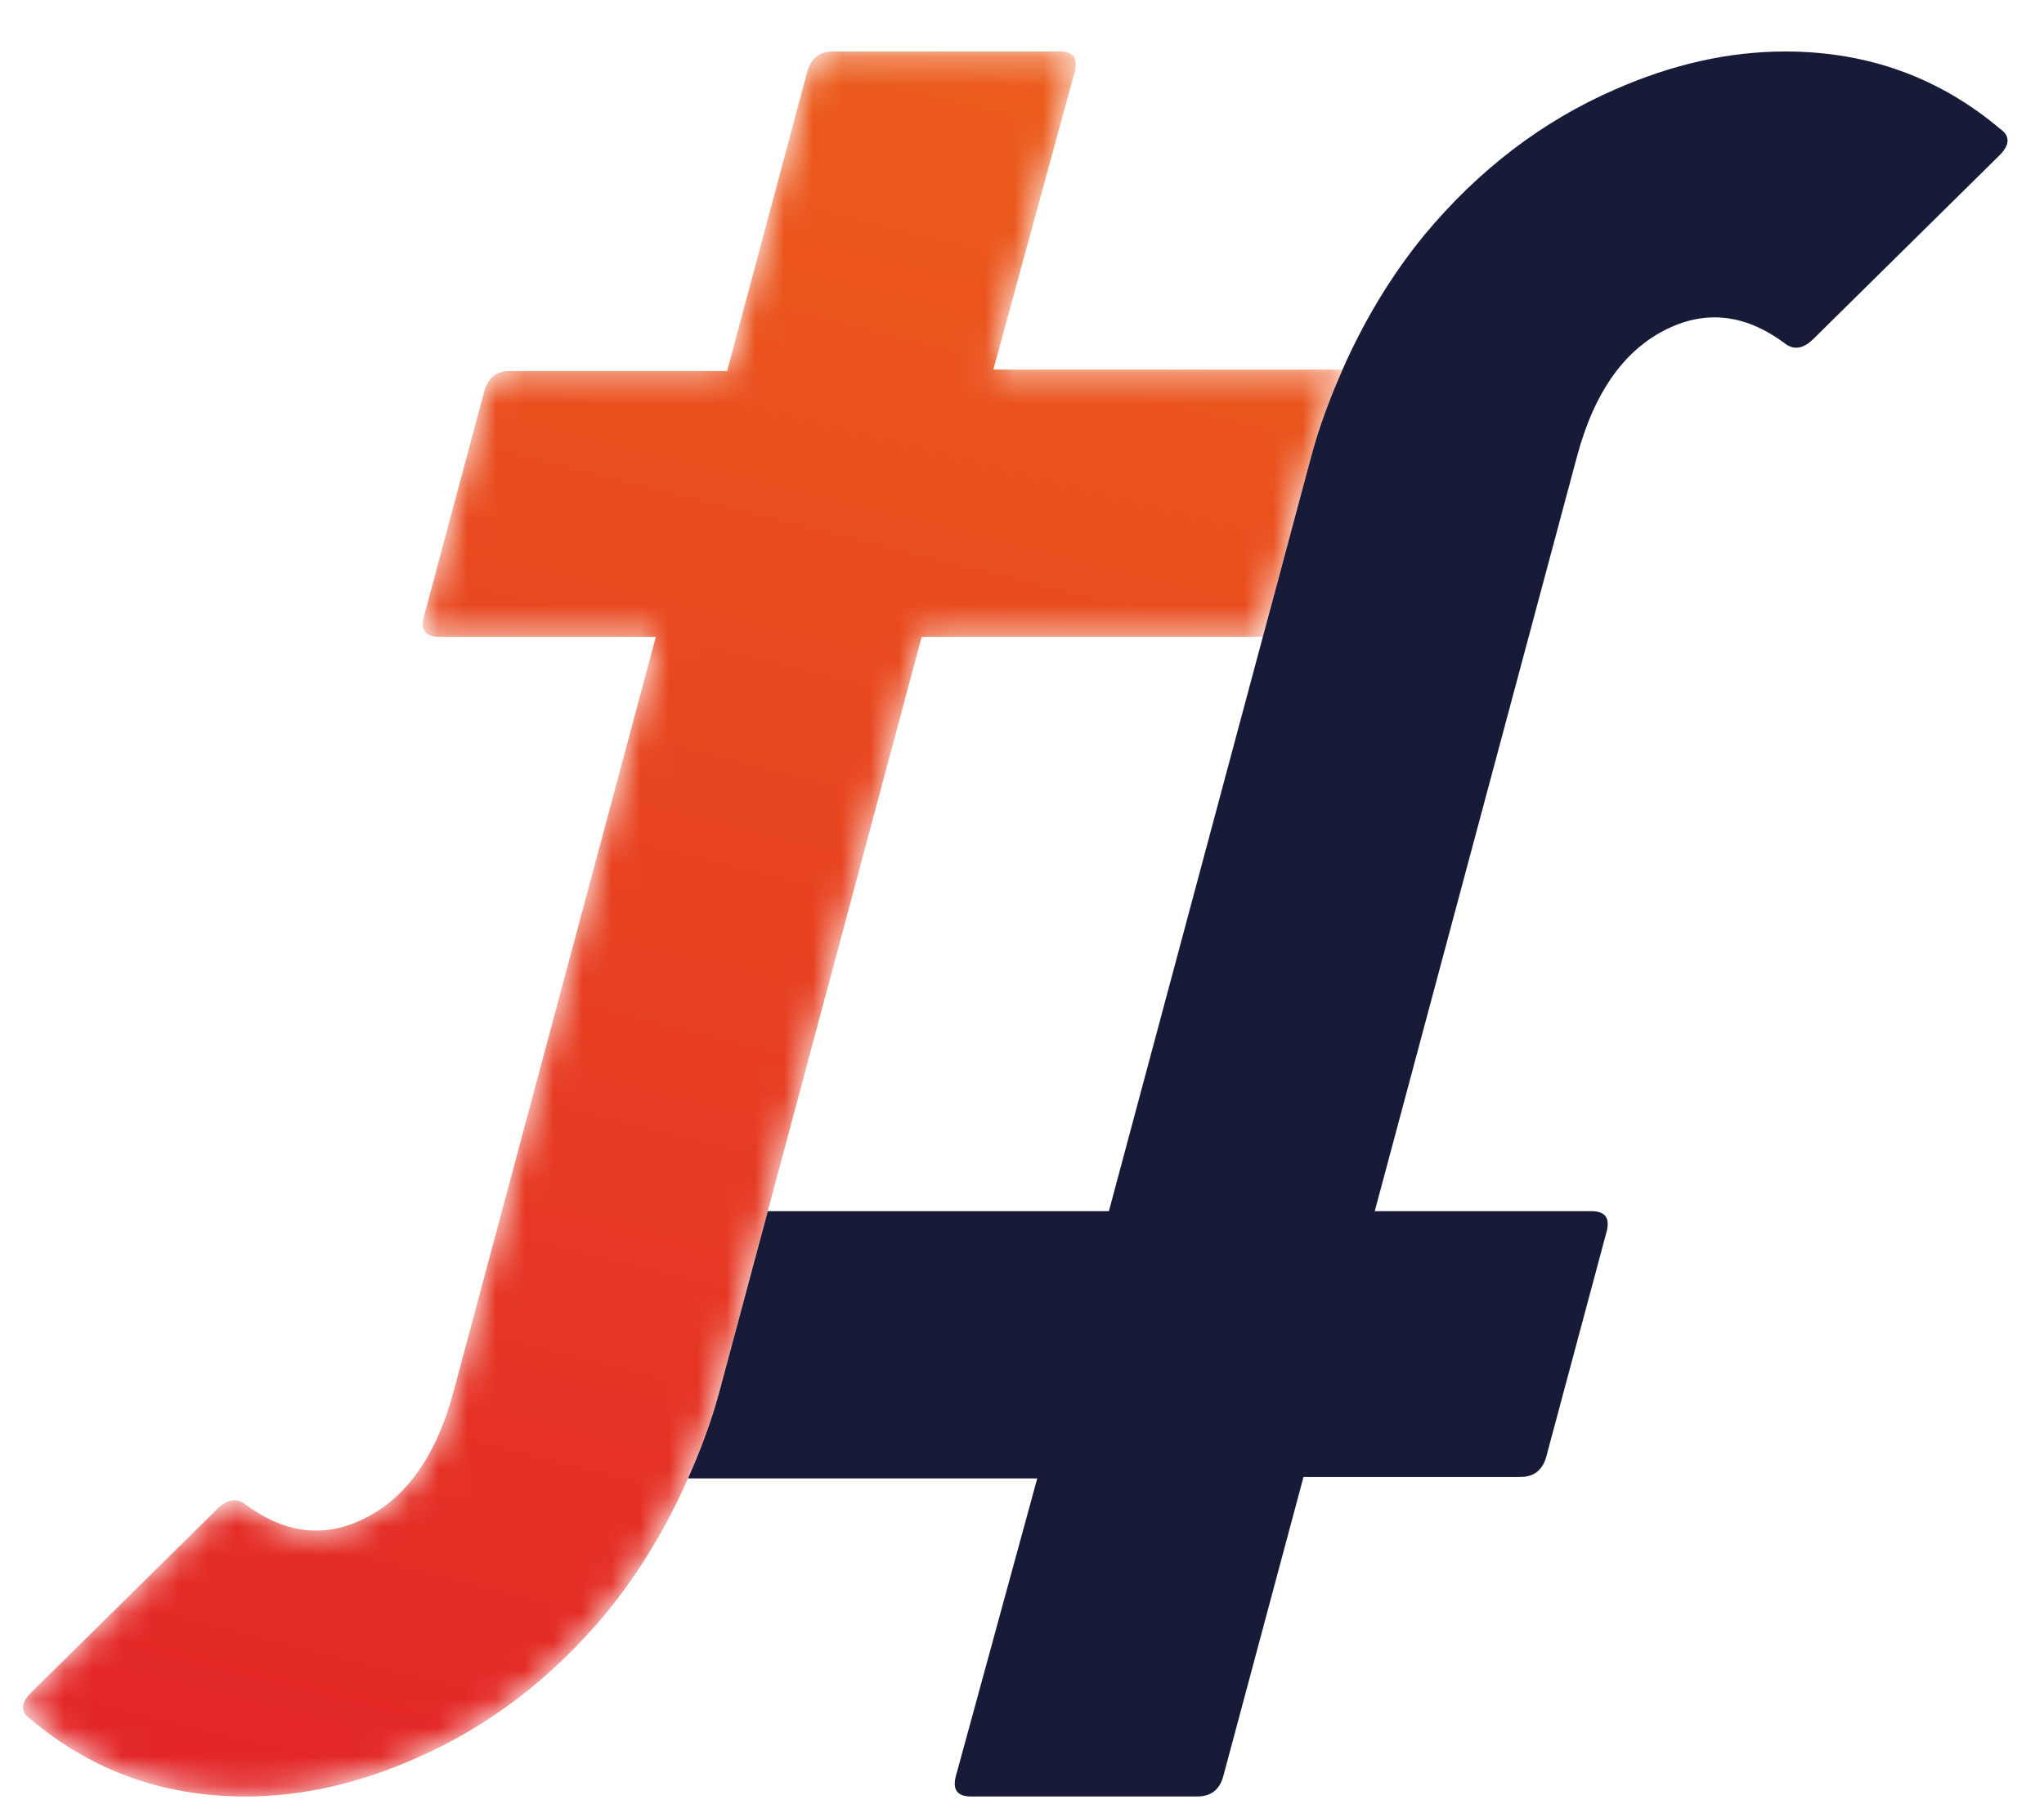 <?xml version="1.0" encoding="UTF-8"?>
<svg width="71px" height="63px" viewBox="0 0 71 63" version="1.1" xmlns="http://www.w3.org/2000/svg" xmlns:xlink="http://www.w3.org/1999/xlink">
    <!-- Generator: Sketch 60.1 (88133) - https://sketch.com -->
    <title>Slice 1</title>
    <desc>Created with Sketch.</desc>
    <defs>
        <path d="M33.771,49.693 L36.597,60.031 C36.725,60.507 36.549,60.744 36.073,60.744 L28.213,60.744 C27.737,60.744 27.433,60.507 27.305,60.031 L24.524,49.643 L16.993,49.643 C16.517,49.643 16.213,49.404 16.085,48.927 L13.995,41.121 C13.867,40.645 14.043,40.408 14.52,40.408 L22.048,40.408 L15.023,14.188 C14.404,11.879 13.307,10.376 11.728,9.681 C10.399,9.095 9.077,9.297 7.765,10.284 C7.459,10.504 7.128,10.432 6.773,10.065 L0.421,3.799 C-0.017,3.395 -0.049,3.064 0.321,2.808 C2.444,1.015 4.931,0.116 7.791,0.116 C9.732,0.116 11.7,0.555 13.695,1.435 C16.225,2.535 18.436,4.22 20.325,6.492 C21.499,7.928 22.428,9.496 23.165,11.167 C23.595,12.139 23.975,13.136 24.256,14.188 L25.936,20.452 L31.283,40.408 L43.133,40.408 L44.811,46.673 C45.092,47.724 45.472,48.721 45.903,49.693 L33.771,49.693 Z" id="path-1"></path>
        <linearGradient x1="61.908%" y1="106.457%" x2="38.622%" y2="-16.699%" id="linearGradient-3">
            <stop stop-color="#EC5E1B" offset="0%"></stop>
            <stop stop-color="#E22029" offset="100%"></stop>
        </linearGradient>
    </defs>
    <g id="Page-1" stroke="none" stroke-width="1" fill="none" fill-rule="evenodd">
        <g id="Group" transform="translate(0.733, 1.733)">
            <path d="M57.34,51.119 C58.671,51.705 59.991,51.504 61.301,50.516 C61.609,50.296 61.94,50.368 62.295,50.735 L68.645,57.001 C69.084,57.405 69.117,57.736 68.747,57.992 C66.624,59.785 64.136,60.684 61.277,60.684 C59.336,60.684 57.367,60.245 55.372,59.367 C52.843,58.267 50.632,56.579 48.743,54.309 C47.569,52.872 46.639,51.304 45.901,49.633 C45.472,48.661 45.092,47.664 44.811,46.613 L43.133,40.348 L37.785,20.392 L25.936,20.392 L24.256,14.128 C23.975,13.076 23.595,12.079 23.165,11.107 L35.297,11.107 L32.471,0.769 C32.344,0.293 32.52,0.056 32.995,0.056 L40.856,0.056 C41.331,0.056 41.635,0.293 41.761,0.769 L44.545,11.157 L52.075,11.157 C52.551,11.157 52.855,11.397 52.981,11.873 L55.073,19.679 C55.2,20.155 55.024,20.392 54.548,20.392 L47.02,20.392 L54.045,46.613 C54.664,48.921 55.76,50.425 57.34,51.119" id="path14" fill="#171B37" fill-rule="nonzero" transform="translate(46.083, 30.37) scale(-1, 1) rotate(-180) translate(-46.083, -30.37) "></path>
            <g id="g16" transform="translate(23, 30.4) scale(-1, 1) rotate(-180) translate(-23, -30.4) translate(0, -0)">
                <g id="g18-Clipped">
                    <mask id="mask-2" fill="white">
                        <use xlink:href="#path-1"></use>
                    </mask>
                    <g id="path20"></g>
                    <g id="g18" mask="url(#mask-2)" fill="url(#linearGradient-3)" fill-rule="nonzero">
                        <path d="M33.771,49.693 L36.597,60.031 C36.725,60.507 36.549,60.744 36.073,60.744 L28.213,60.744 C27.737,60.744 27.433,60.507 27.305,60.031 L24.524,49.643 L16.993,49.643 C16.517,49.643 16.213,49.404 16.085,48.927 L13.995,41.121 C13.867,40.645 14.043,40.408 14.52,40.408 L22.048,40.408 L15.023,14.188 C14.404,11.879 13.307,10.376 11.728,9.681 C10.399,9.095 9.077,9.297 7.765,10.284 C7.459,10.504 7.128,10.432 6.773,10.065 L0.421,3.799 C-0.017,3.395 -0.049,3.064 0.321,2.808 C2.444,1.015 4.931,0.116 7.791,0.116 C9.732,0.116 11.7,0.555 13.695,1.435 C16.225,2.535 18.436,4.22 20.325,6.492 C21.499,7.928 22.428,9.496 23.165,11.167 C23.595,12.139 23.975,13.136 24.256,14.188 L25.936,20.452 L31.283,40.408 L43.133,40.408 L44.811,46.673 C45.092,47.724 45.472,48.721 45.903,49.693 L33.771,49.693" id="path30"></path>
                    </g>
                </g>
            </g>
        </g>
    </g>
</svg>